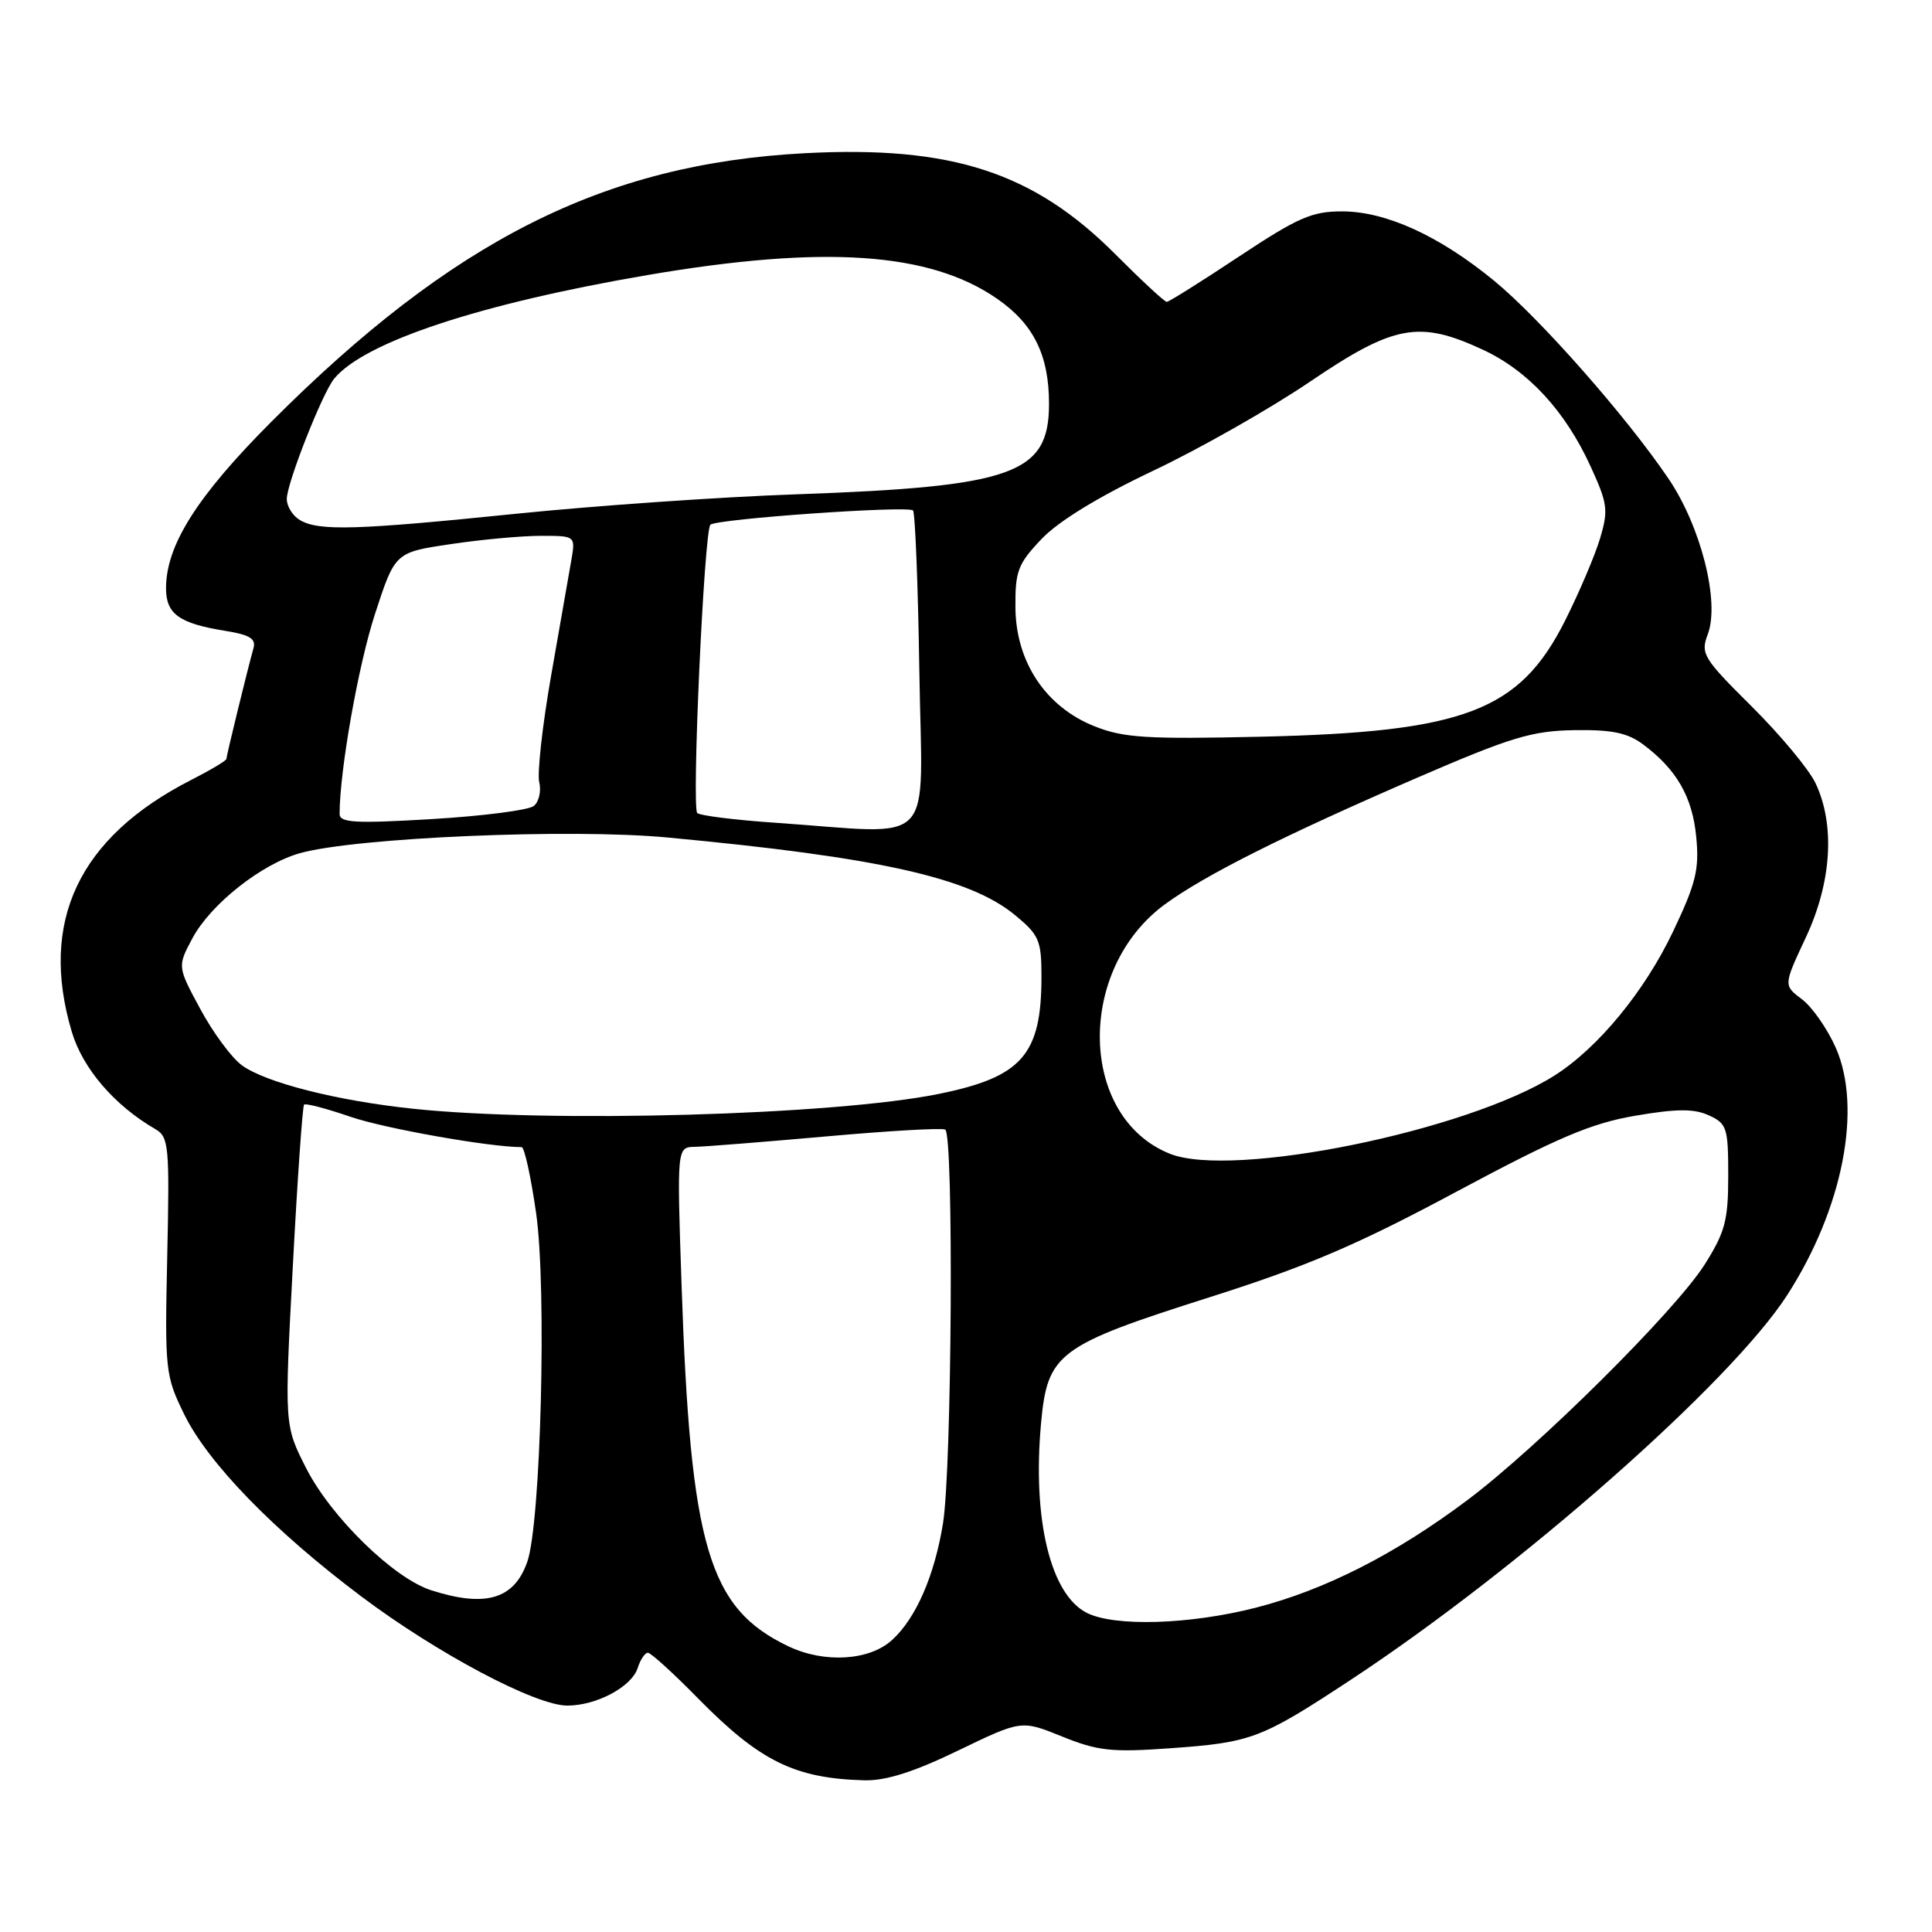 <?xml version="1.0" encoding="UTF-8" standalone="no"?>
<!DOCTYPE svg PUBLIC "-//W3C//DTD SVG 1.1//EN" "http://www.w3.org/Graphics/SVG/1.1/DTD/svg11.dtd" >
<svg xmlns="http://www.w3.org/2000/svg" xmlns:xlink="http://www.w3.org/1999/xlink" version="1.1" viewBox="0 0 256 256">
 <g >
 <path fill="currentColor"
d=" M 126.97 231.95 C 135.34 227.91 135.34 227.91 140.74 230.10 C 145.44 232.00 147.29 232.21 154.96 231.66 C 165.83 230.89 167.06 230.43 178.93 222.62 C 201.37 207.85 229.34 183.20 236.81 171.61 C 244.19 160.16 246.79 146.84 243.24 138.81 C 242.13 136.31 240.12 133.43 238.77 132.41 C 236.31 130.56 236.31 130.56 239.29 124.20 C 242.71 116.89 243.18 109.30 240.57 103.78 C 239.69 101.93 235.88 97.35 232.11 93.61 C 225.67 87.21 225.31 86.63 226.29 84.04 C 227.91 79.76 225.38 69.76 221.08 63.42 C 215.51 55.19 204.06 42.20 198.00 37.22 C 190.74 31.25 183.67 28.02 177.85 28.01 C 173.84 28.00 171.98 28.82 164.16 34.00 C 159.19 37.30 154.88 40.00 154.60 40.00 C 154.31 40.00 151.25 37.16 147.79 33.69 C 136.97 22.83 126.08 19.28 106.67 20.30 C 80.08 21.69 59.99 31.80 35.93 55.91 C 26.11 65.76 22.00 72.25 22.00 77.95 C 22.00 81.37 23.74 82.61 29.90 83.60 C 33.08 84.11 33.94 84.64 33.59 85.88 C 32.82 88.62 30.00 100.14 30.00 100.56 C 30.00 100.79 27.86 102.06 25.25 103.39 C 10.44 110.97 5.17 122.11 9.51 136.71 C 10.95 141.57 15.16 146.48 20.58 149.61 C 22.37 150.65 22.48 151.79 22.16 166.42 C 21.83 181.62 21.90 182.28 24.41 187.41 C 27.57 193.86 36.26 202.81 47.84 211.51 C 57.91 219.08 70.96 226.00 75.17 226.00 C 79.05 226.00 83.70 223.51 84.50 221.01 C 84.85 219.90 85.46 219.00 85.85 219.00 C 86.24 219.00 89.25 221.73 92.53 225.08 C 100.69 233.38 105.34 235.66 114.55 235.90 C 117.39 235.97 121.11 234.79 126.97 231.95 Z  M 104.50 218.16 C 93.89 213.12 91.49 205.02 90.31 170.25 C 89.69 152.00 89.69 152.00 92.09 151.96 C 93.42 151.94 101.25 151.31 109.50 150.58 C 117.75 149.84 124.84 149.43 125.25 149.68 C 126.39 150.35 126.13 194.59 124.95 201.87 C 123.82 208.82 121.35 214.47 118.18 217.33 C 115.18 220.05 109.24 220.41 104.50 218.16 Z  M 144.00 213.71 C 139.19 211.27 136.79 201.33 137.94 188.64 C 138.79 179.29 140.12 178.30 160.28 171.89 C 173.24 167.77 179.81 164.97 193.00 157.90 C 206.41 150.72 210.84 148.84 216.68 147.84 C 222.19 146.90 224.46 146.89 226.43 147.79 C 228.82 148.88 229.00 149.42 229.00 155.78 C 229.00 161.70 228.59 163.26 225.88 167.55 C 222.01 173.67 203.87 191.69 194.48 198.74 C 184.92 205.92 175.56 210.68 166.39 213.03 C 157.62 215.27 147.69 215.57 144.00 213.71 Z  M 57.14 210.72 C 52.16 209.13 43.83 200.99 40.55 194.51 C 37.68 188.85 37.68 188.85 38.80 167.80 C 39.41 156.22 40.09 146.58 40.29 146.37 C 40.50 146.16 43.27 146.89 46.44 147.98 C 50.95 149.53 64.88 152.00 69.12 152.00 C 69.49 152.00 70.35 155.94 71.04 160.75 C 72.46 170.70 71.67 201.78 69.87 206.94 C 68.14 211.91 64.35 213.03 57.14 210.72 Z  M 155.02 152.88 C 142.94 148.06 142.56 128.45 154.38 119.81 C 159.73 115.91 170.08 110.72 187.81 103.04 C 200.21 97.68 202.99 96.84 208.59 96.75 C 213.59 96.67 215.66 97.10 217.72 98.64 C 222.16 101.95 224.26 105.60 224.76 110.90 C 225.18 115.19 224.72 117.06 221.70 123.41 C 217.93 131.35 211.75 138.86 205.97 142.52 C 194.33 149.88 163.31 156.19 155.02 152.88 Z  M 54.69 146.91 C 44.62 145.85 35.16 143.44 32.04 141.15 C 30.68 140.15 28.21 136.80 26.54 133.70 C 23.50 128.07 23.50 128.07 25.50 124.32 C 27.91 119.81 34.67 114.46 39.78 113.04 C 47.20 110.98 75.58 109.76 88.42 110.97 C 116.40 113.59 128.46 116.28 134.49 121.25 C 137.69 123.89 138.00 124.60 138.00 129.42 C 138.00 139.77 135.42 142.71 124.39 144.95 C 110.52 147.77 72.84 148.83 54.69 146.91 Z  M 102.76 109.02 C 97.41 108.66 92.74 108.07 92.39 107.73 C 91.63 106.97 93.30 70.37 94.13 69.53 C 94.91 68.76 120.30 66.97 120.98 67.64 C 121.26 67.93 121.65 77.58 121.82 89.08 C 122.19 112.82 124.39 110.51 102.76 109.02 Z  M 45.00 107.85 C 45.00 102.14 47.48 88.12 49.69 81.35 C 52.35 73.19 52.35 73.19 59.72 72.10 C 63.77 71.49 69.15 71.00 71.67 71.00 C 76.26 71.00 76.26 71.00 75.70 74.25 C 75.38 76.04 74.18 82.90 73.03 89.50 C 71.87 96.10 71.17 102.46 71.45 103.64 C 71.74 104.81 71.42 106.23 70.74 106.79 C 70.06 107.35 63.99 108.13 57.25 108.53 C 47.05 109.14 45.00 109.02 45.00 107.85 Z  M 145.04 96.24 C 138.59 93.68 134.62 87.74 134.55 80.55 C 134.51 75.67 134.86 74.74 138.00 71.43 C 140.24 69.07 145.55 65.82 152.73 62.41 C 158.91 59.49 168.31 54.15 173.62 50.55 C 184.73 43.02 188.04 42.41 196.51 46.35 C 202.50 49.14 207.41 54.46 210.77 61.82 C 213.02 66.73 213.14 67.60 212.01 71.36 C 211.33 73.64 209.24 78.53 207.38 82.24 C 201.34 94.24 194.07 97.00 167.00 97.62 C 151.97 97.96 148.87 97.77 145.04 96.24 Z  M 39.75 68.92 C 38.79 68.36 38.00 67.10 38.00 66.12 C 38.00 64.05 42.70 52.11 44.27 50.19 C 48.27 45.31 63.64 40.23 85.83 36.44 C 109.24 32.45 123.20 33.40 132.13 39.59 C 136.96 42.94 139.00 47.06 139.00 53.51 C 139.00 62.81 134.32 64.48 105.50 65.50 C 95.60 65.84 78.97 67.00 68.54 68.06 C 47.23 70.24 42.27 70.39 39.75 68.92 Z "/>
</g>
</svg>